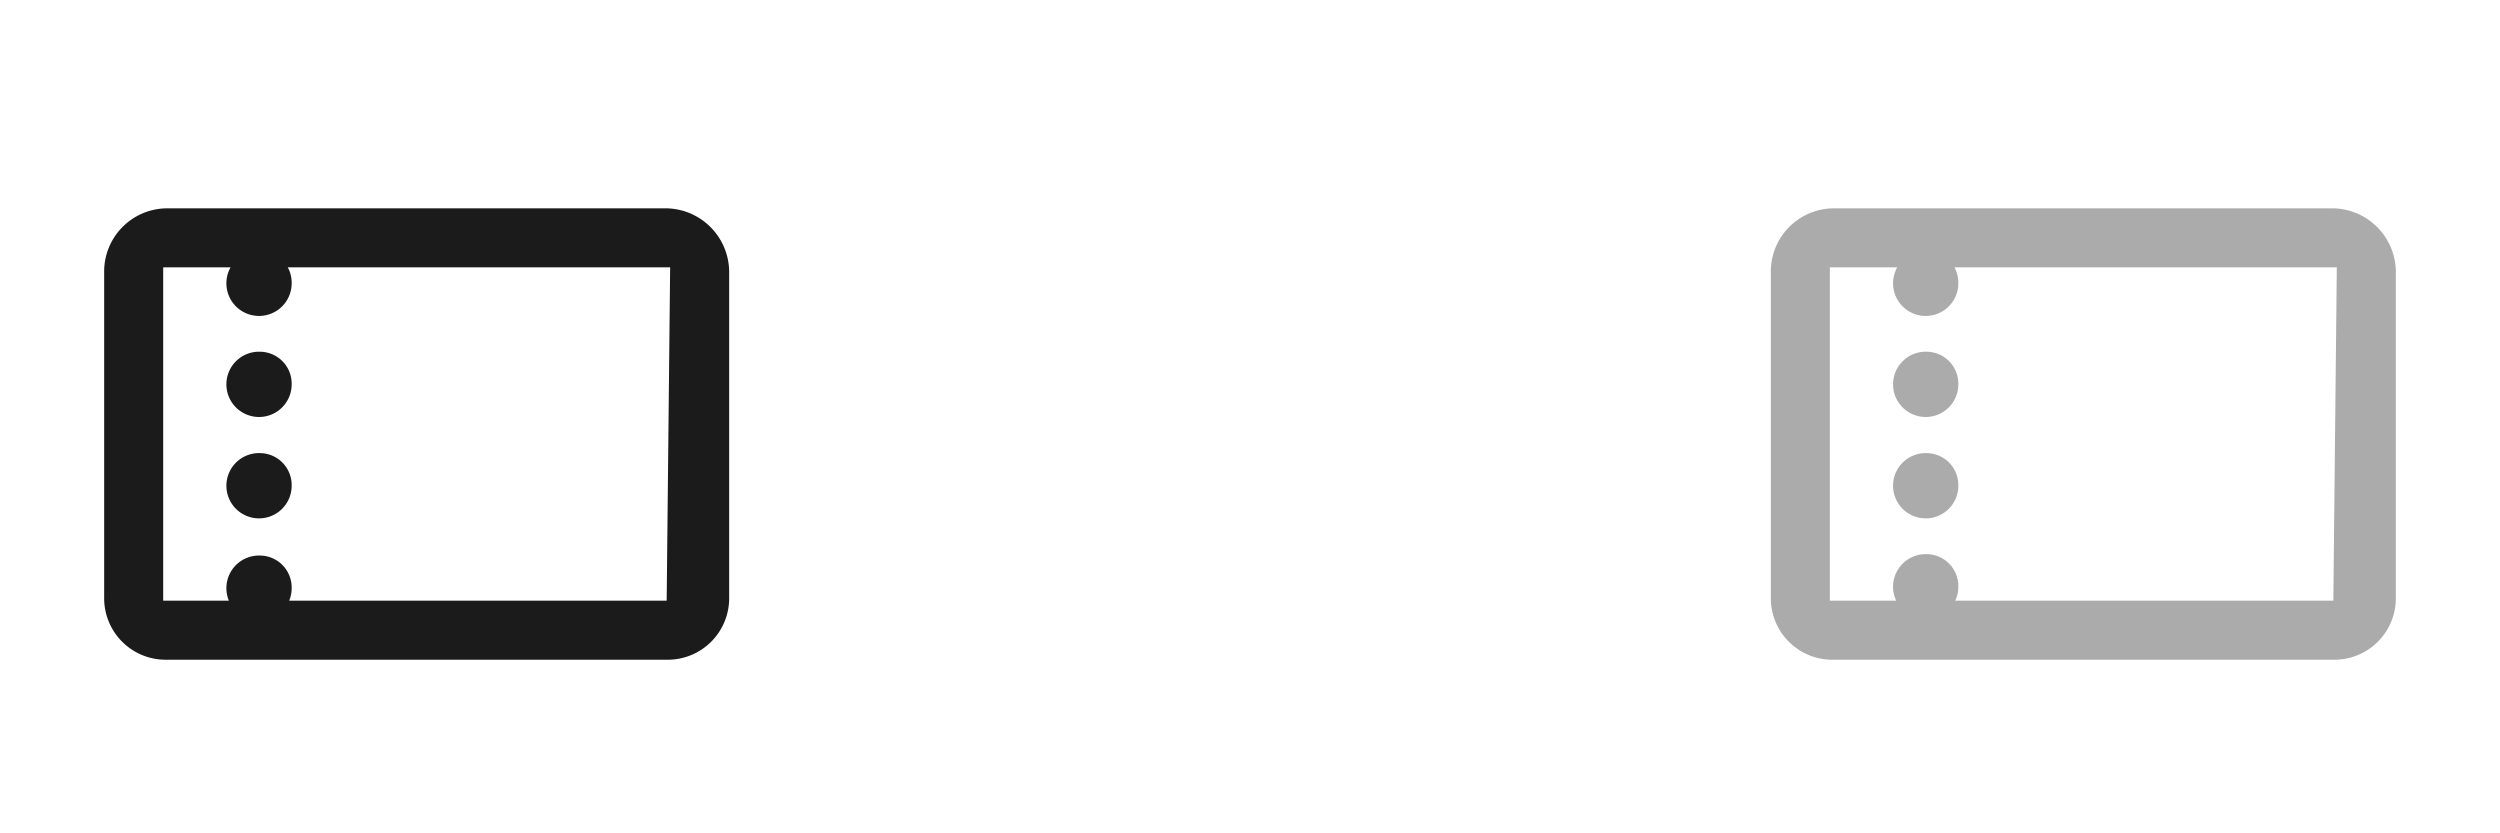 <svg xmlns="http://www.w3.org/2000/svg" viewBox="0 0 72 24" width="72" height="24"><defs><clipPath id="a"><path fill="none" d="M3 6h18v13H3z"/></clipPath><clipPath id="b"><path fill="none" d="M51 6h18v13H51z"/></clipPath></defs><g clip-path="url(#a)" data-name="#1b1b1b"><path data-name="#1b1b1b" d="M19.2 17.3H4.7V7.7h14.6zm0-11.3H4.8A1.82 1.82 0 0 0 3 7.85v9.36A1.77 1.77 0 0 0 4.8 19h14.4a1.77 1.77 0 0 0 1.8-1.79V7.85A1.84 1.84 0 0 0 19.2 6M7.5 7.22a.94.94 0 1 0 .9.93.92.92 0 0 0-.9-.93m0 2.91a.94.94 0 1 0 .9.94.92.92 0 0 0-.9-.94m0 2.92a.94.94 0 1 0 .9.93.92.92 0 0 0-.9-.93m0 2.95a.94.94 0 1 0 .9.94.92.92 0 0 0-.9-.94" fill="#1b1b1b"/></g><g clip-path="url(#b)" data-name="#ababab"><path data-name="#ababab" d="M67.2 17.3H52.7V7.7h14.6zm0-11.3H52.8A1.82 1.82 0 0 0 51 7.85v9.36A1.77 1.77 0 0 0 52.8 19h14.4a1.77 1.77 0 0 0 1.8-1.79V7.85A1.84 1.84 0 0 0 67.2 6M55.5 7.22a.94.94 0 1 0 .9.93.92.92 0 0 0-.9-.93m0 2.91a.94.94 0 1 0 .9.94.92.92 0 0 0-.9-.94m0 2.92a.94.94 0 1 0 .9.93.92.92 0 0 0-.9-.93m0 2.91a.94.94 0 1 0 .9.94.92.92 0 0 0-.9-.94" fill="#ababab"/></g></svg>